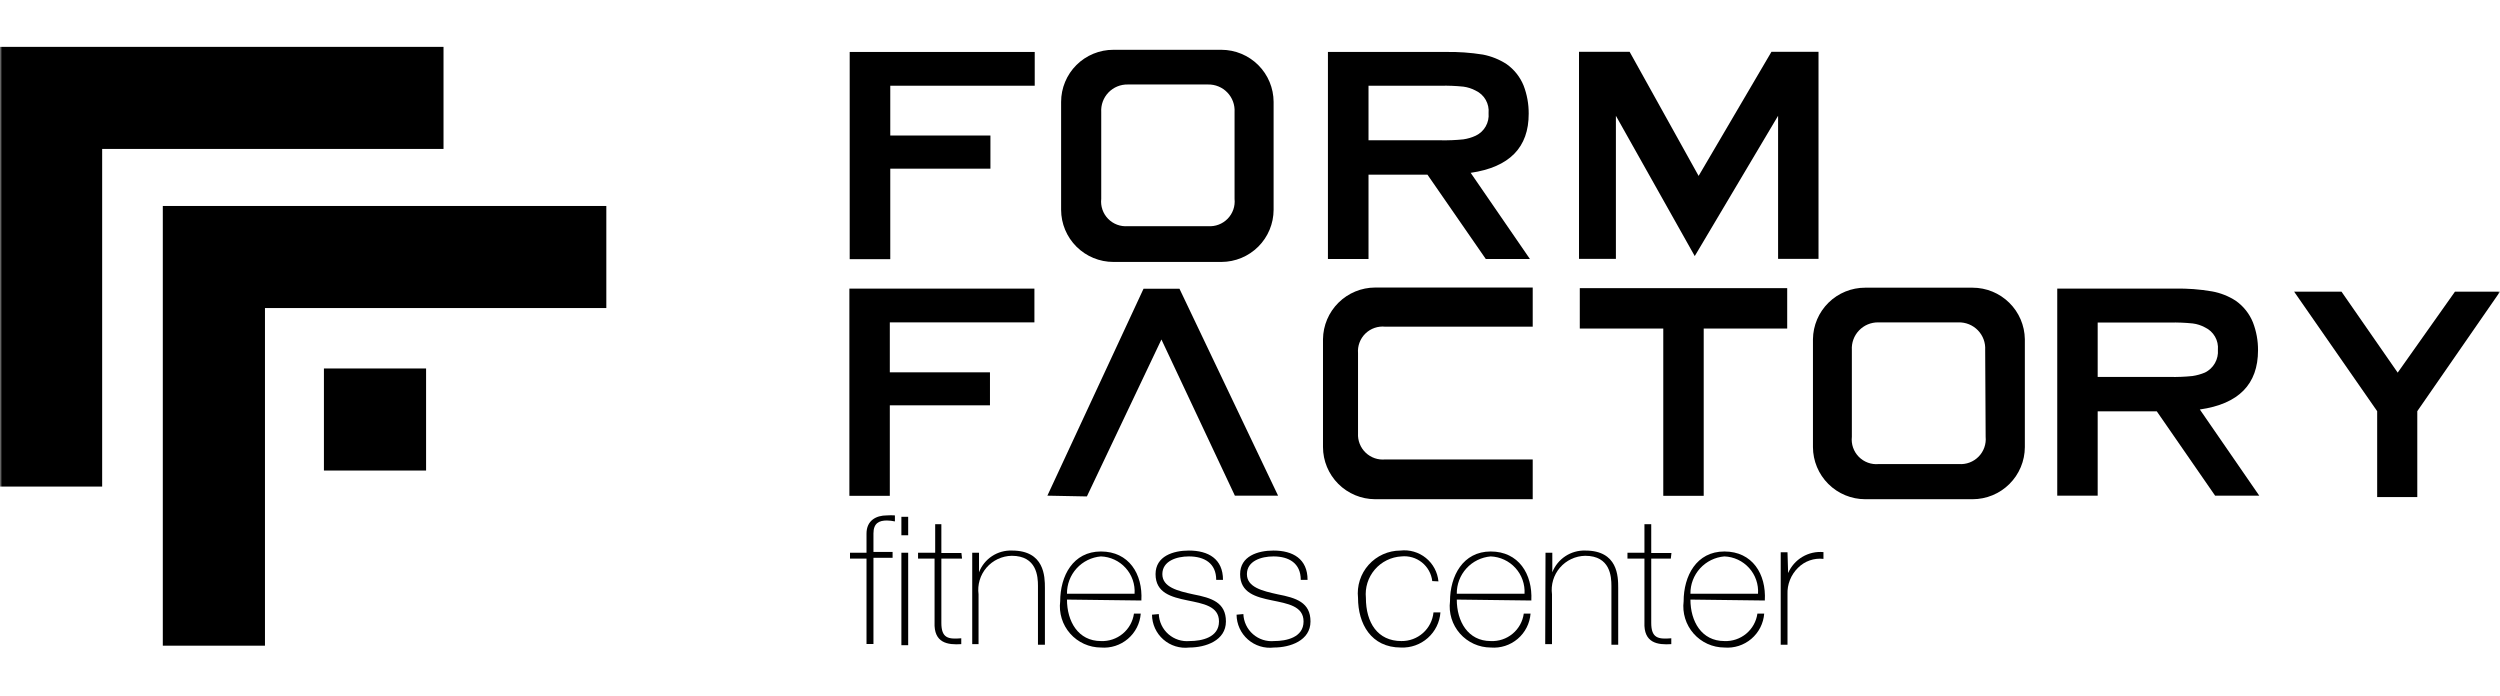 <svg width="600" height="167" viewBox="0 0 600 167" fill="none" xmlns="http://www.w3.org/2000/svg">
<g clip-path="url(#clip0_287_892)">
<mask id="mask0_287_892" style="mask-type:luminance" maskUnits="userSpaceOnUse" x="0" y="0" width="600" height="167">
<path d="M600 0H0V166.507H600V0Z" fill="white"/>
</mask>
<g mask="url(#mask0_287_892)">
<path fill-rule="evenodd" clip-rule="evenodd" d="M39.073 49.434V73.93V154.963H63.592V73.93H145.518V49.434H63.592H39.073Z" fill="black"/>
<path fill-rule="evenodd" clip-rule="evenodd" d="M102.261 88.434H77.742V112.929H102.261V88.434Z" fill="black"/>
<path fill-rule="evenodd" clip-rule="evenodd" d="M0 11.248V35.744V116.777H24.518V35.744H106.444V11.248H24.518H0Z" fill="black"/>
<path d="M203.926 62.2H213.666V40.48H237.703V32.525H213.666V20.573H248.333V12.47H203.926V62.2Z" fill="black"/>
<path d="M366.887 27.27C366.901 24.969 366.488 22.685 365.664 20.536C364.823 18.47 363.41 16.686 361.59 15.393C359.856 14.267 357.918 13.488 355.886 13.098C352.938 12.628 349.949 12.417 346.961 12.469H318.703V62.163H328.444V41.923H342.591L356.592 62.163H367.183L352.961 41.479C362.271 40.122 366.913 35.386 366.887 27.27ZM345.812 33.671H328.444V20.573H345.812C347.618 20.537 349.424 20.611 351.221 20.795C352.257 20.935 353.262 21.261 354.184 21.757C355.191 22.232 356.027 23.005 356.575 23.972C357.126 24.939 357.364 26.052 357.258 27.159C357.359 28.265 357.117 29.376 356.569 30.342C356.018 31.308 355.188 32.082 354.184 32.561C353.233 33.002 352.223 33.301 351.184 33.449C349.401 33.632 347.606 33.706 345.812 33.671Z" fill="black"/>
<path d="M425.148 12.433L407.667 42.219L391.111 12.433H378.962V62.126H387.816V27.788L406.74 61.46L426.741 27.788V62.126H436.444V12.433H425.148Z" fill="black"/>
<path d="M293.148 11.951H267.222C265.575 11.947 263.943 12.267 262.42 12.893C260.897 13.519 259.512 14.44 258.346 15.601C257.179 16.763 256.254 18.144 255.623 19.663C254.991 21.183 254.666 22.812 254.666 24.458V50.359C254.676 53.68 256.003 56.86 258.356 59.205C260.71 61.549 263.898 62.866 267.222 62.866H293.148C296.464 62.856 299.644 61.535 301.99 59.192C304.335 56.848 305.656 53.673 305.665 50.359V24.458C305.656 21.144 304.335 17.969 301.99 15.625C299.644 13.282 296.464 11.961 293.148 11.951ZM296.294 47.732C296.383 48.598 296.283 49.473 295.996 50.295C295.711 51.118 295.246 51.867 294.641 52.492C294.032 53.116 293.297 53.6 292.482 53.909C291.666 54.218 290.794 54.345 289.924 54.281H270.666C269.795 54.352 268.92 54.23 268.102 53.923C267.284 53.616 266.545 53.132 265.936 52.506C265.327 51.88 264.865 51.128 264.581 50.303C264.297 49.477 264.2 48.599 264.296 47.732V26.9C264.244 26.039 264.372 25.176 264.67 24.367C264.969 23.557 265.432 22.818 266.03 22.196C266.629 21.574 267.35 21.082 268.147 20.752C268.945 20.422 269.803 20.26 270.666 20.277H289.924C290.788 20.26 291.646 20.422 292.444 20.752C293.243 21.082 293.963 21.574 294.56 22.196C295.16 22.818 295.622 23.557 295.921 24.367C296.22 25.176 296.346 26.039 296.294 26.9V47.732Z" fill="black"/>
<path d="M203.852 118.997H213.555V97.277H237.592V89.359H213.555V77.37H248.259V69.267H203.852V118.997Z" fill="black"/>
<path d="M541.926 84.067C541.943 81.778 541.527 79.506 540.703 77.37C539.859 75.284 538.432 73.486 536.592 72.19C534.861 71.065 532.92 70.298 530.888 69.933C527.954 69.426 524.977 69.203 522 69.267H493.739V118.96H503.443V98.72H517.63L531.628 118.96H542.222L527.962 98.276C537.295 96.944 541.926 92.208 541.926 84.067ZM520.814 90.469H503.443V77.407H520.814C522.631 77.37 524.451 77.444 526.26 77.629C527.299 77.757 528.304 78.084 529.223 78.591C530.222 79.064 531.054 79.832 531.602 80.791C532.154 81.75 532.395 82.855 532.297 83.956C532.383 85.066 532.139 86.176 531.591 87.145C531.043 88.114 530.219 88.898 529.223 89.396C528.249 89.808 527.23 90.094 526.185 90.247C524.4 90.43 522.608 90.504 520.814 90.469Z" fill="black"/>
<path d="M274.445 69.304L251.371 118.96L260.853 119.145L278.741 81.477L296.371 118.96H306.74L283.075 69.304H274.445Z" fill="black"/>
<path d="M473.406 69.045H447.666C444.365 69.035 441.193 70.328 438.841 72.643C436.49 74.957 435.15 78.106 435.109 81.404V107.305C435.121 110.625 436.447 113.806 438.801 116.151C441.155 118.495 444.342 119.812 447.666 119.812H473.406C476.73 119.812 479.92 118.495 482.271 116.151C484.625 113.806 485.951 110.625 485.963 107.305V81.404C485.914 78.109 484.571 74.966 482.219 72.654C479.871 70.341 476.705 69.045 473.406 69.045ZM476.555 104.826C476.639 105.694 476.529 106.569 476.24 107.392C475.95 108.214 475.484 108.963 474.873 109.586C474.264 110.21 473.524 110.693 472.708 111.002C471.893 111.311 471.018 111.438 470.148 111.375H450.887C450.012 111.458 449.128 111.344 448.301 111.042C447.474 110.74 446.725 110.258 446.107 109.631C445.49 109.004 445.022 108.247 444.732 107.416C444.445 106.585 444.348 105.7 444.445 104.826V83.994C444.394 83.136 444.52 82.277 444.816 81.47C445.111 80.663 445.573 79.925 446.168 79.304C446.762 78.682 447.477 78.19 448.269 77.857C449.064 77.525 449.917 77.359 450.778 77.371H470.036C470.903 77.349 471.764 77.507 472.568 77.835C473.369 78.163 474.095 78.654 474.698 79.276C475.298 79.899 475.766 80.64 476.067 81.452C476.366 82.264 476.495 83.13 476.443 83.994L476.555 104.826Z" fill="black"/>
<path d="M379.148 78.85H399.187V118.997H408.89V97.277V89.359V78.85H420.778H428.928V69.156H379.148V78.85Z" fill="black"/>
<path d="M317.518 81.404V107.305C317.526 110.619 318.85 113.794 321.195 116.138C323.541 118.481 326.719 119.802 330.037 119.811H367.852V110.265C367.481 110.265 353.739 110.265 353.334 110.265H332.48C331.625 110.352 330.758 110.252 329.942 109.973C329.13 109.693 328.384 109.241 327.761 108.647C327.138 108.053 326.653 107.331 326.334 106.53C326.018 105.73 325.877 104.871 325.926 104.012V84.771C325.854 83.901 325.978 83.026 326.285 82.21C326.592 81.392 327.075 80.653 327.7 80.046C328.329 79.437 329.081 78.975 329.908 78.692C330.735 78.408 331.613 78.311 332.48 78.406H367.852V69.008H330.037C326.739 69.017 323.575 70.323 321.235 72.642C318.893 74.962 317.558 78.109 317.518 81.404Z" fill="black"/>
<path d="M589.186 70.007L575.446 89.433L561.965 70.007H550.594L570.52 98.683V119.293H580.149V98.683L600 70.007H589.186Z" fill="black"/>
<path d="M343.742 139.459C343.536 137.697 342.643 136.086 341.256 134.977C339.87 133.869 338.101 133.352 336.336 133.539C335.113 133.608 333.916 133.923 332.819 134.466C331.719 135.009 330.743 135.769 329.948 136.699C329.153 137.629 328.553 138.71 328.185 139.878C327.821 141.045 327.695 142.275 327.815 143.492C327.815 149.45 330.631 153.853 336.336 153.853C338.248 153.88 340.102 153.188 341.529 151.913C342.956 150.638 343.852 148.874 344.038 146.971H345.706C345.534 149.333 344.449 151.535 342.677 153.111C340.906 154.686 338.592 155.509 336.224 155.407C329.038 155.407 325.926 149.672 325.926 143.492C325.771 142.066 325.918 140.622 326.357 139.255C326.793 137.888 327.514 136.628 328.473 135.558C329.429 134.487 330.6 133.628 331.909 133.039C333.218 132.449 334.639 132.14 336.074 132.133C337.165 132.005 338.268 132.096 339.321 132.4C340.375 132.705 341.357 133.218 342.209 133.907C343.062 134.597 343.768 135.45 344.285 136.416C344.805 137.382 345.123 138.442 345.224 139.533L343.742 139.459Z" fill="black"/>
<path d="M349.628 143.899C349.628 149.117 352.295 153.853 357.778 153.853C359.684 153.944 361.556 153.319 363.023 152.099C364.49 150.88 365.446 149.156 365.705 147.267H367.332C367.243 148.429 366.925 149.563 366.396 150.602C365.868 151.641 365.139 152.566 364.249 153.323C363.362 154.079 362.334 154.653 361.223 155.011C360.112 155.368 358.941 155.503 357.778 155.407C356.377 155.402 354.996 155.1 353.722 154.523C352.45 153.945 351.313 153.103 350.389 152.054C349.464 151.005 348.775 149.772 348.362 148.436C347.951 147.101 347.828 145.693 348 144.306C348 138.238 351.109 132.355 357.778 132.355C364.444 132.355 367.852 137.757 367.519 144.121L349.628 143.899ZM365.888 142.493C365.954 141.371 365.794 140.247 365.42 139.188C365.047 138.128 364.464 137.152 363.709 136.319C362.954 135.486 362.041 134.811 361.022 134.334C360.006 133.856 358.901 133.586 357.778 133.539C355.539 133.726 353.452 134.754 351.939 136.415C350.429 138.076 349.602 140.248 349.628 142.493H365.888Z" fill="black"/>
<path d="M405.703 143.899C405.703 149.117 408.37 153.853 413.85 153.853C415.757 153.936 417.623 153.307 419.087 152.089C420.554 150.871 421.513 149.152 421.777 147.267H423.407C423.318 148.429 423 149.563 422.472 150.602C421.943 151.641 421.211 152.566 420.324 153.323C419.437 154.079 418.406 154.653 417.295 155.011C416.184 155.368 415.016 155.503 413.85 155.407C412.452 155.402 411.072 155.1 409.797 154.523C408.525 153.945 407.388 153.103 406.464 152.054C405.539 151.005 404.848 149.772 404.437 148.436C404.024 147.101 403.9 145.693 404.072 144.306C404.072 138.238 407.147 132.355 413.85 132.355C420.557 132.355 423.927 137.757 423.557 144.121L405.703 143.899ZM421.926 142.493C422.001 141.372 421.849 140.247 421.481 139.185C421.114 138.123 420.537 137.146 419.784 136.311C419.029 135.476 418.116 134.8 417.1 134.324C416.081 133.848 414.976 133.581 413.85 133.539C411.611 133.726 409.527 134.754 408.014 136.415C406.504 138.076 405.677 140.248 405.703 142.493H421.926Z" fill="black"/>
<path d="M370.923 132.651H372.554V137.35C373.174 135.769 374.268 134.418 375.689 133.484C377.107 132.549 378.781 132.078 380.48 132.133C388.295 132.133 388.369 138.349 388.369 141.087V154.741H386.739V140.606C386.739 138.386 386.48 133.391 380.443 133.391C379.292 133.412 378.155 133.677 377.113 134.167C376.068 134.657 375.141 135.362 374.388 136.235C373.636 137.108 373.079 138.131 372.749 139.234C372.422 140.339 372.33 141.5 372.479 142.642V154.593H370.852L370.923 132.651Z" fill="black"/>
<path d="M400.998 134.057H396.296V149.487C396.296 153.187 397.998 153.446 401.11 153.187V154.593C397.815 154.815 394.444 154.334 394.665 149.339V134.057H390.592V132.651H394.665V125.806H396.296V132.725H401.148L400.998 134.057Z" fill="black"/>
<path d="M429.149 137.535C429.852 135.911 431.05 134.549 432.574 133.646C434.096 132.742 435.867 132.342 437.629 132.503V134.131C436.516 134.003 435.387 134.129 434.328 134.501C433.269 134.873 432.31 135.48 431.52 136.277C430.676 137.103 430.019 138.096 429.586 139.192C429.152 140.289 428.951 141.464 429 142.641V154.741H427.372V132.54H429L429.149 137.535Z" fill="black"/>
<path d="M204 132.651H207.963V128.063C207.963 124.955 210.222 123.696 212.852 123.696C213.493 123.65 214.137 123.65 214.778 123.696V125.14C214.145 125.003 213.5 124.929 212.852 124.918C211 124.918 209.629 125.547 209.629 128.026V132.466H214.222V133.872H209.629V154.556H207.963V134.057H204V132.651ZM216.333 124.029H217.963V128.47H216.333V124.029ZM216.333 132.651H217.963V154.852H216.333V132.651Z" fill="black"/>
<path d="M230.889 134.057H225.926V149.487C225.926 153.187 227.592 153.446 230.704 153.187V154.593C227.444 154.815 224.074 154.334 224.296 149.339V134.057H220.333V132.651H224.444V125.806H225.926V132.725H230.741L230.889 134.057Z" fill="black"/>
<path d="M233.333 132.65H234.963V137.349C235.573 135.762 236.665 134.405 238.087 133.469C239.508 132.533 241.188 132.066 242.889 132.132C250.666 132.132 250.778 138.349 250.778 141.087V154.74H249.111V140.606C249.111 138.386 248.851 133.39 242.814 133.39C241.662 133.412 240.526 133.676 239.483 134.166C238.44 134.656 237.512 135.361 236.76 136.234C236.008 137.108 235.45 138.13 235.121 139.234C234.792 140.338 234.7 141.499 234.852 142.641V154.592H233.333V132.65Z" fill="black"/>
<path d="M256.075 143.899C256.075 149.117 258.742 153.853 264.224 153.853C266.128 153.936 267.995 153.307 269.46 152.089C270.926 150.871 271.884 149.152 272.15 147.267H273.779C273.69 148.429 273.372 149.563 272.843 150.602C272.314 151.641 271.585 152.566 270.696 153.323C269.809 154.079 268.779 154.653 267.668 155.011C266.558 155.368 265.387 155.503 264.224 155.407C262.825 155.402 261.443 155.1 260.169 154.523C258.896 153.945 257.759 153.103 256.835 152.054C255.911 151.005 255.22 149.772 254.809 148.436C254.397 147.101 254.273 145.693 254.446 144.306C254.446 138.238 257.52 132.355 264.224 132.355C270.927 132.355 274.298 137.757 273.927 144.121L256.075 143.899ZM272.298 142.493C272.373 141.372 272.222 140.247 271.854 139.185C271.486 138.123 270.909 137.146 270.156 136.311C269.403 135.476 268.49 134.8 267.471 134.324C266.452 133.848 265.348 133.581 264.224 133.539C261.984 133.726 259.898 134.754 258.386 136.415C256.875 138.076 256.049 140.248 256.075 142.493H272.298Z" fill="black"/>
<path d="M278.111 147.377C278.147 148.297 278.371 149.199 278.768 150.03C279.165 150.86 279.727 151.601 280.42 152.207C281.114 152.813 281.923 153.271 282.8 153.554C283.676 153.837 284.602 153.938 285.518 153.852C288.408 153.852 292.556 153.001 292.556 149.153C292.556 141.753 277.333 146.822 277.333 137.794C277.333 133.464 281.593 132.132 285.333 132.132C290.001 132.132 293.518 134.13 293.518 139.163H291.89C291.89 135.166 289.037 133.538 285.333 133.538C282.37 133.538 278.963 134.649 278.963 137.794C278.963 140.939 282.667 141.827 286.37 142.641C290.776 143.492 294.221 144.565 294.221 149.153C294.221 153.741 289.332 155.406 285.444 155.406C284.325 155.542 283.19 155.44 282.113 155.106C281.036 154.773 280.042 154.216 279.196 153.472C278.349 152.728 277.67 151.813 277.202 150.788C276.735 149.763 276.489 148.651 276.481 147.525L278.111 147.377Z" fill="black"/>
<path d="M298.407 147.377C298.444 148.297 298.668 149.199 299.064 150.03C299.461 150.86 300.023 151.601 300.718 152.207C301.41 152.813 302.219 153.271 303.095 153.554C303.974 153.837 304.898 153.938 305.814 153.852C308.705 153.852 312.853 153.001 312.853 149.153C312.853 141.753 297.629 146.822 297.629 137.794C297.629 133.464 301.889 132.132 305.63 132.132C310.295 132.132 313.815 134.13 313.815 139.163H312.184C312.184 135.166 309.333 133.538 305.63 133.538C302.667 133.538 299.26 134.649 299.26 137.794C299.26 140.939 302.963 141.827 306.666 142.641C311.073 143.492 314.518 144.565 314.518 149.153C314.518 153.741 309.629 155.406 305.742 155.406C304.622 155.542 303.485 155.44 302.409 155.106C301.332 154.773 300.339 154.216 299.492 153.472C298.645 152.728 297.965 151.813 297.5 150.788C297.032 149.763 296.785 148.651 296.776 147.525L298.407 147.377Z" fill="black"/>
</g>
</g>
<defs>
<clipPath id="clip0_287_892">
<rect width="600" height="166.507" fill="white"/>
</clipPath>
</defs>
</svg>
